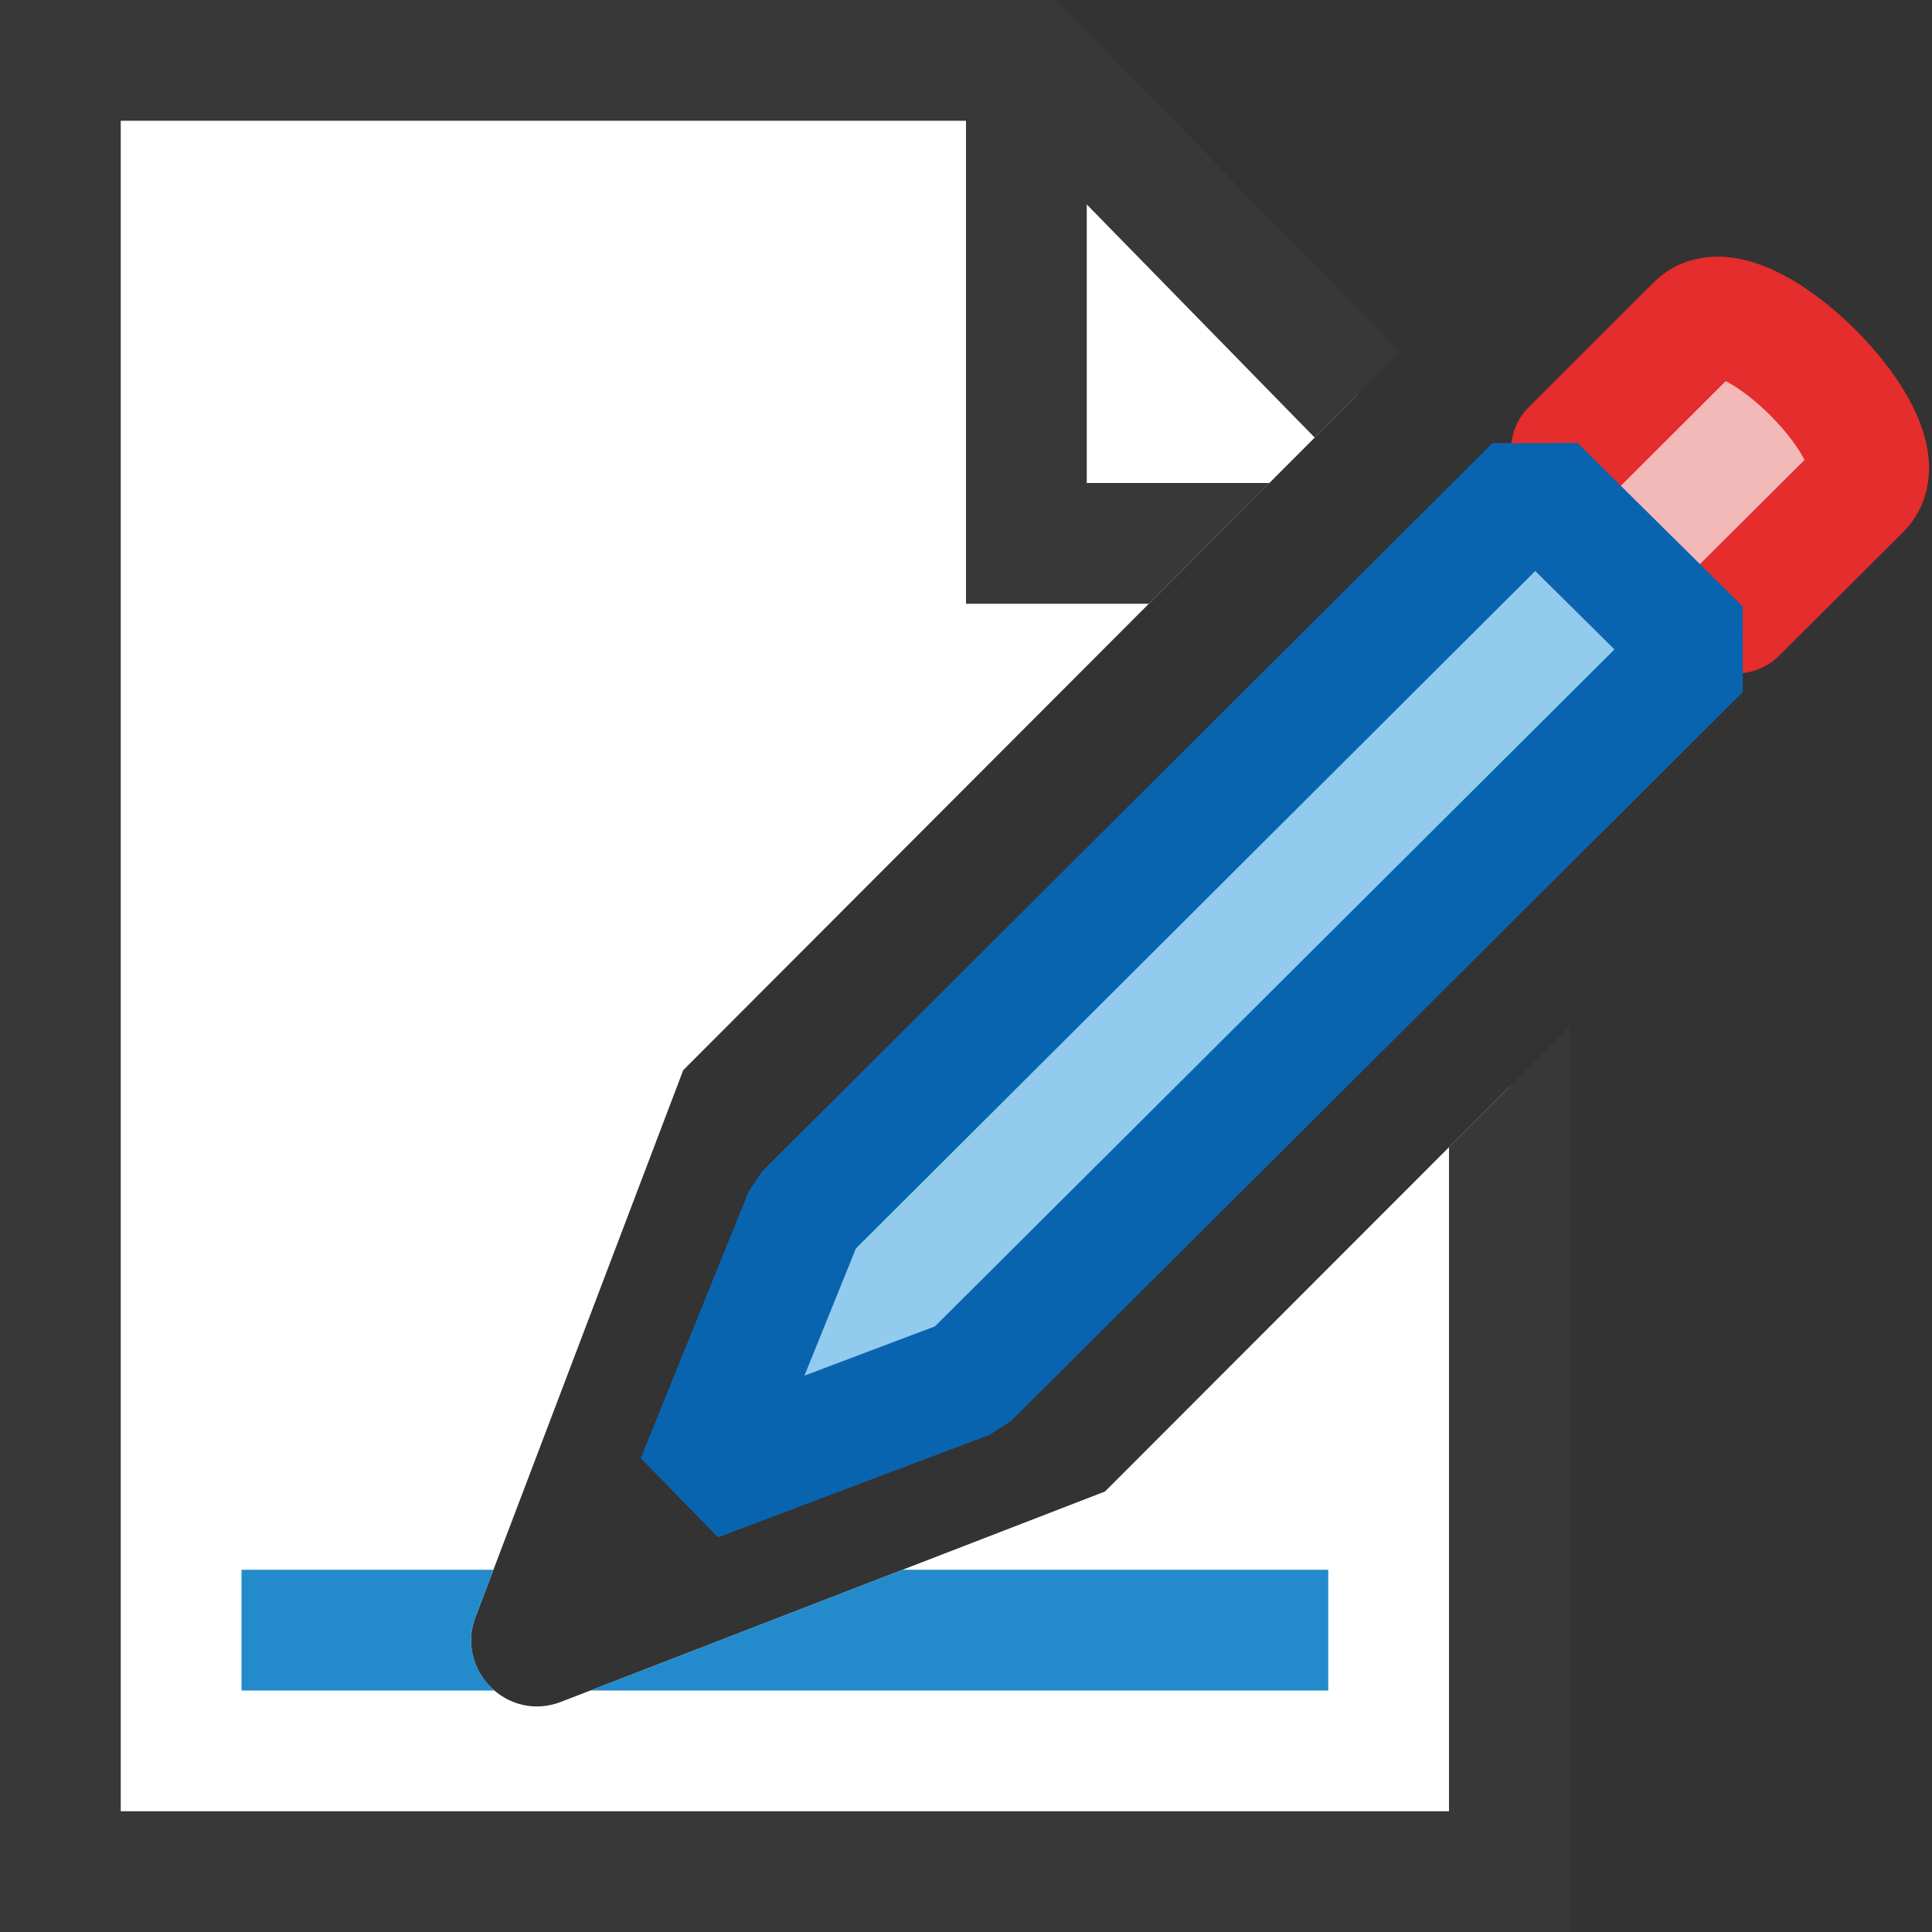 <?xml version="1.0" encoding="UTF-8"?>
<!DOCTYPE svg PUBLIC "-//W3C//DTD SVG 1.1//EN" "http://www.w3.org/Graphics/SVG/1.1/DTD/svg11.dtd">
<svg version="1.1" id="Layer_1" xmlns="http://www.w3.org/2000/svg" xmlns:xlink="http://www.w3.org/1999/xlink" x="0px" y="0px" width="16px" height="16px" viewBox="0 0 16 16" enable-background="new 0 0 16 16" xml:space="preserve">
  <rect x="0" y="0" width="16" height="16" fill="#333333" stroke="none"/>
  <g id="icon">
    <path d="M9.151,12.352l-4.505,1.742c-0.441,0.171,-0.876,-0.262,-0.708,-0.704l1.72,-4.527l5.583,-5.593L8.533,0.5H0.5v15h12V9L9.151,12.352z" fill="#FFFFFF"/>
    <polygon points="12,9.5 12,15 1,15 1,1 8,1 8,5 9.514,5 10.513,4 9,4 9,1.693 10.888,3.624 11.595,2.916 8.744,0 0,0 0,16 13,16 13,8.5" fill="#383838" stroke-linejoin="miter"/>
    <path d="M3.938,13.39l0.148,-0.39H2v1h2.097C3.932,13.86,3.848,13.627,3.938,13.39zM4.888,14H11v-1H7.474L4.888,14z" fill="#238BCB"/>
    <path d="M14.38,5.077l1.029,-1.025c0.381,-0.381,-0.98,-1.741,-1.36,-1.36l-1.035,1.033" fill="#F3B8B8" stroke="#E42D2C" stroke-width="1" stroke-linecap="round" stroke-miterlimit="1"/>
    <polygon points="8.02,11.414 14.08,5.377 12.713,4.024 6.663,10.057 5.77,12.264" fill="#92CBEE" stroke="#0964B0" stroke-width="1" stroke-linecap="round" stroke-miterlimit="1" stroke-linejoin="miter"/>
  </g>
</svg>
